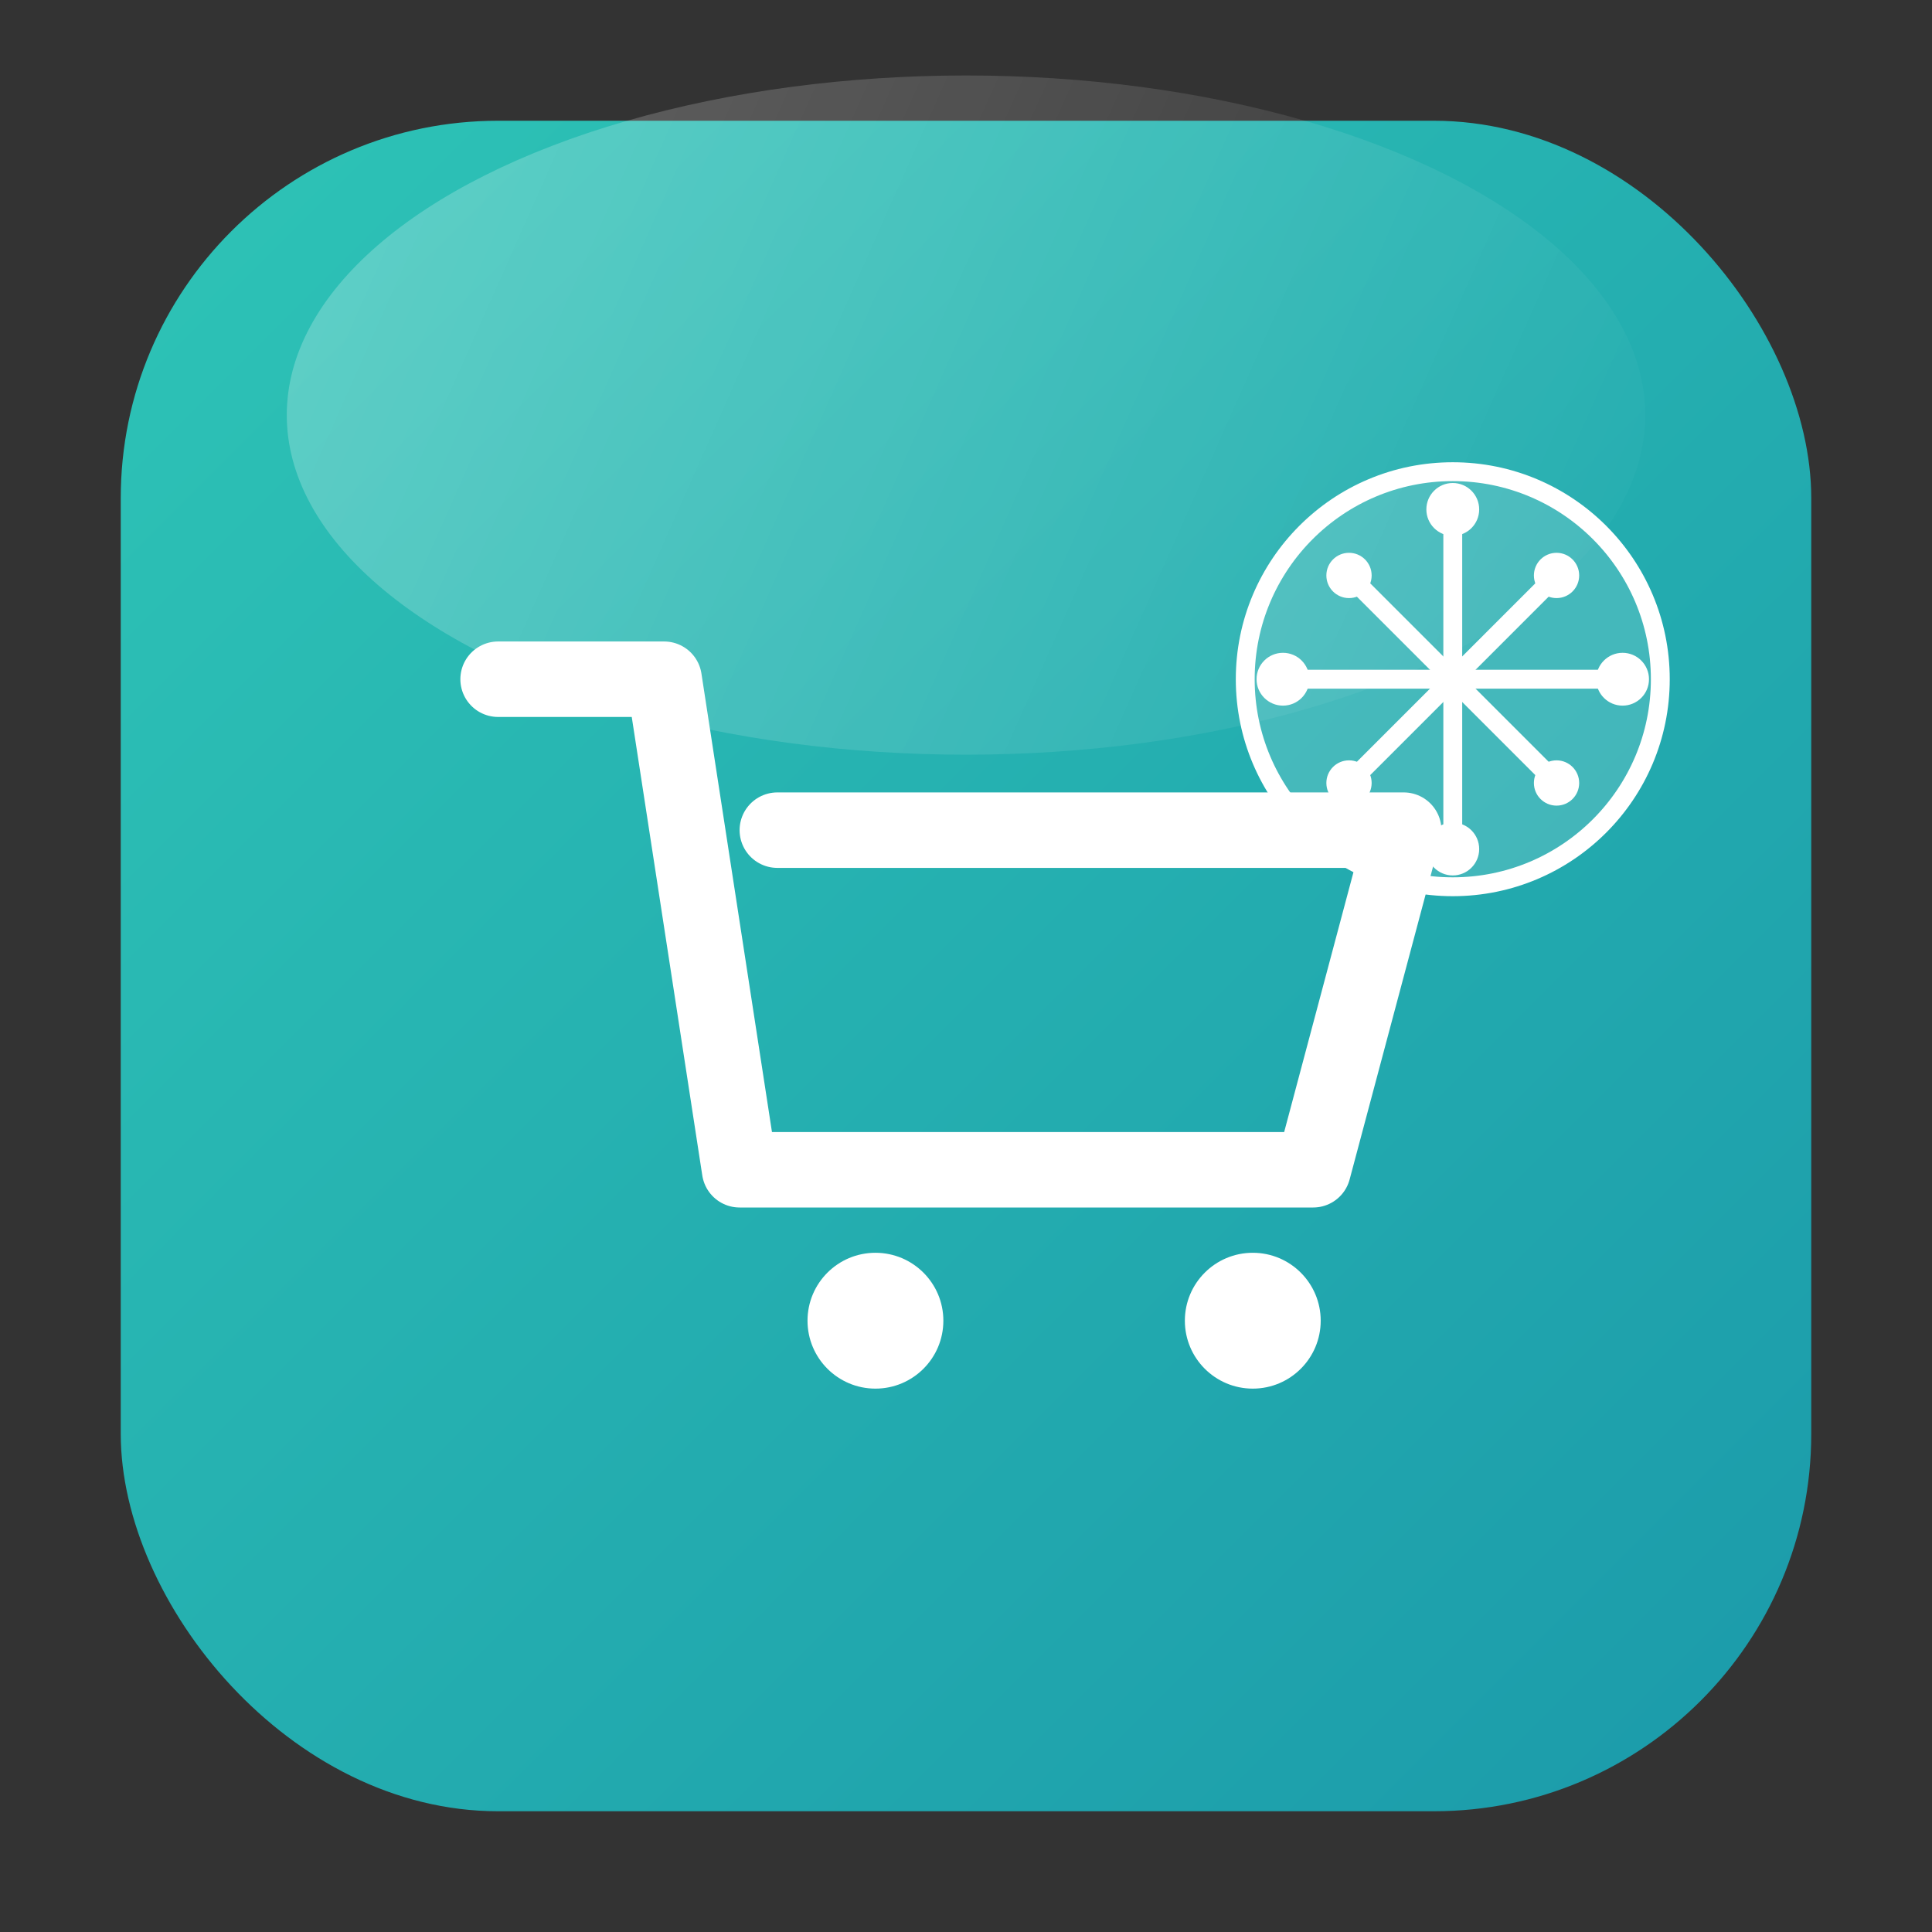 <?xml version="1.0" encoding="UTF-8"?>
<!-- AI Grocery List App Icon (SVG) -->
<svg width="1024" height="1024" viewBox="0 0 1024 1024" fill="none" xmlns="http://www.w3.org/2000/svg">
  <rect x="0" y="0" width="1024" height="1024" fill="#333333" stroke="none"/>
  <!-- Background rounded square -->
  <rect x="64" y="64" width="896" height="896" rx="200" fill="url(#bg)"/>

  <!-- Shopping cart -->
  <g transform="translate(200, 280)">
    <path d="M64 80h88l40 260h304l48-180H212" stroke="white" stroke-width="40" stroke-linecap="round" stroke-linejoin="round" fill="none"/>
    <circle cx="264" cy="420" r="36" fill="white"/>
    <circle cx="464" cy="420" r="36" fill="white"/>
  </g>

  <!-- AI spark / brain node network inside a circle badge -->
  <g transform="translate(620, 210)">
    <circle cx="150" cy="150" r="110" fill="rgba(255,255,255,0.15)" stroke="white" stroke-width="10"/>
    <g stroke="white" stroke-width="10" stroke-linecap="round">
      <line x1="150" y1="60" x2="150" y2="240"/>
      <line x1="60" y1="150" x2="240" y2="150"/>
      <line x1="95" y1="95" x2="205" y2="205"/>
      <line x1="95" y1="205" x2="205" y2="95"/>
    </g>
    <g fill="white">
      <circle cx="150" cy="60" r="14"/>
      <circle cx="150" cy="240" r="14"/>
      <circle cx="60" cy="150" r="14"/>
      <circle cx="240" cy="150" r="14"/>
      <circle cx="95" cy="95" r="12"/>
      <circle cx="95" cy="205" r="12"/>
      <circle cx="205" cy="95" r="12"/>
      <circle cx="205" cy="205" r="12"/>
    </g>
  </g>

  <!-- Subtle highlight -->
  <ellipse cx="512" cy="220" rx="360" ry="180" fill="url(#shine)"/>

  <defs>
    <linearGradient id="bg" x1="64" y1="64" x2="960" y2="960" gradientUnits="userSpaceOnUse">
      <stop stop-color="#2EC4B6"/>
      <stop offset="1" stop-color="#1B9AAA"/>
    </linearGradient>
    <linearGradient id="shine" x1="152" y1="60" x2="872" y2="380" gradientUnits="userSpaceOnUse">
      <stop stop-color="white" stop-opacity="0.25"/>
      <stop offset="1" stop-color="white" stop-opacity="0"/>
    </linearGradient>
  </defs>
</svg>
